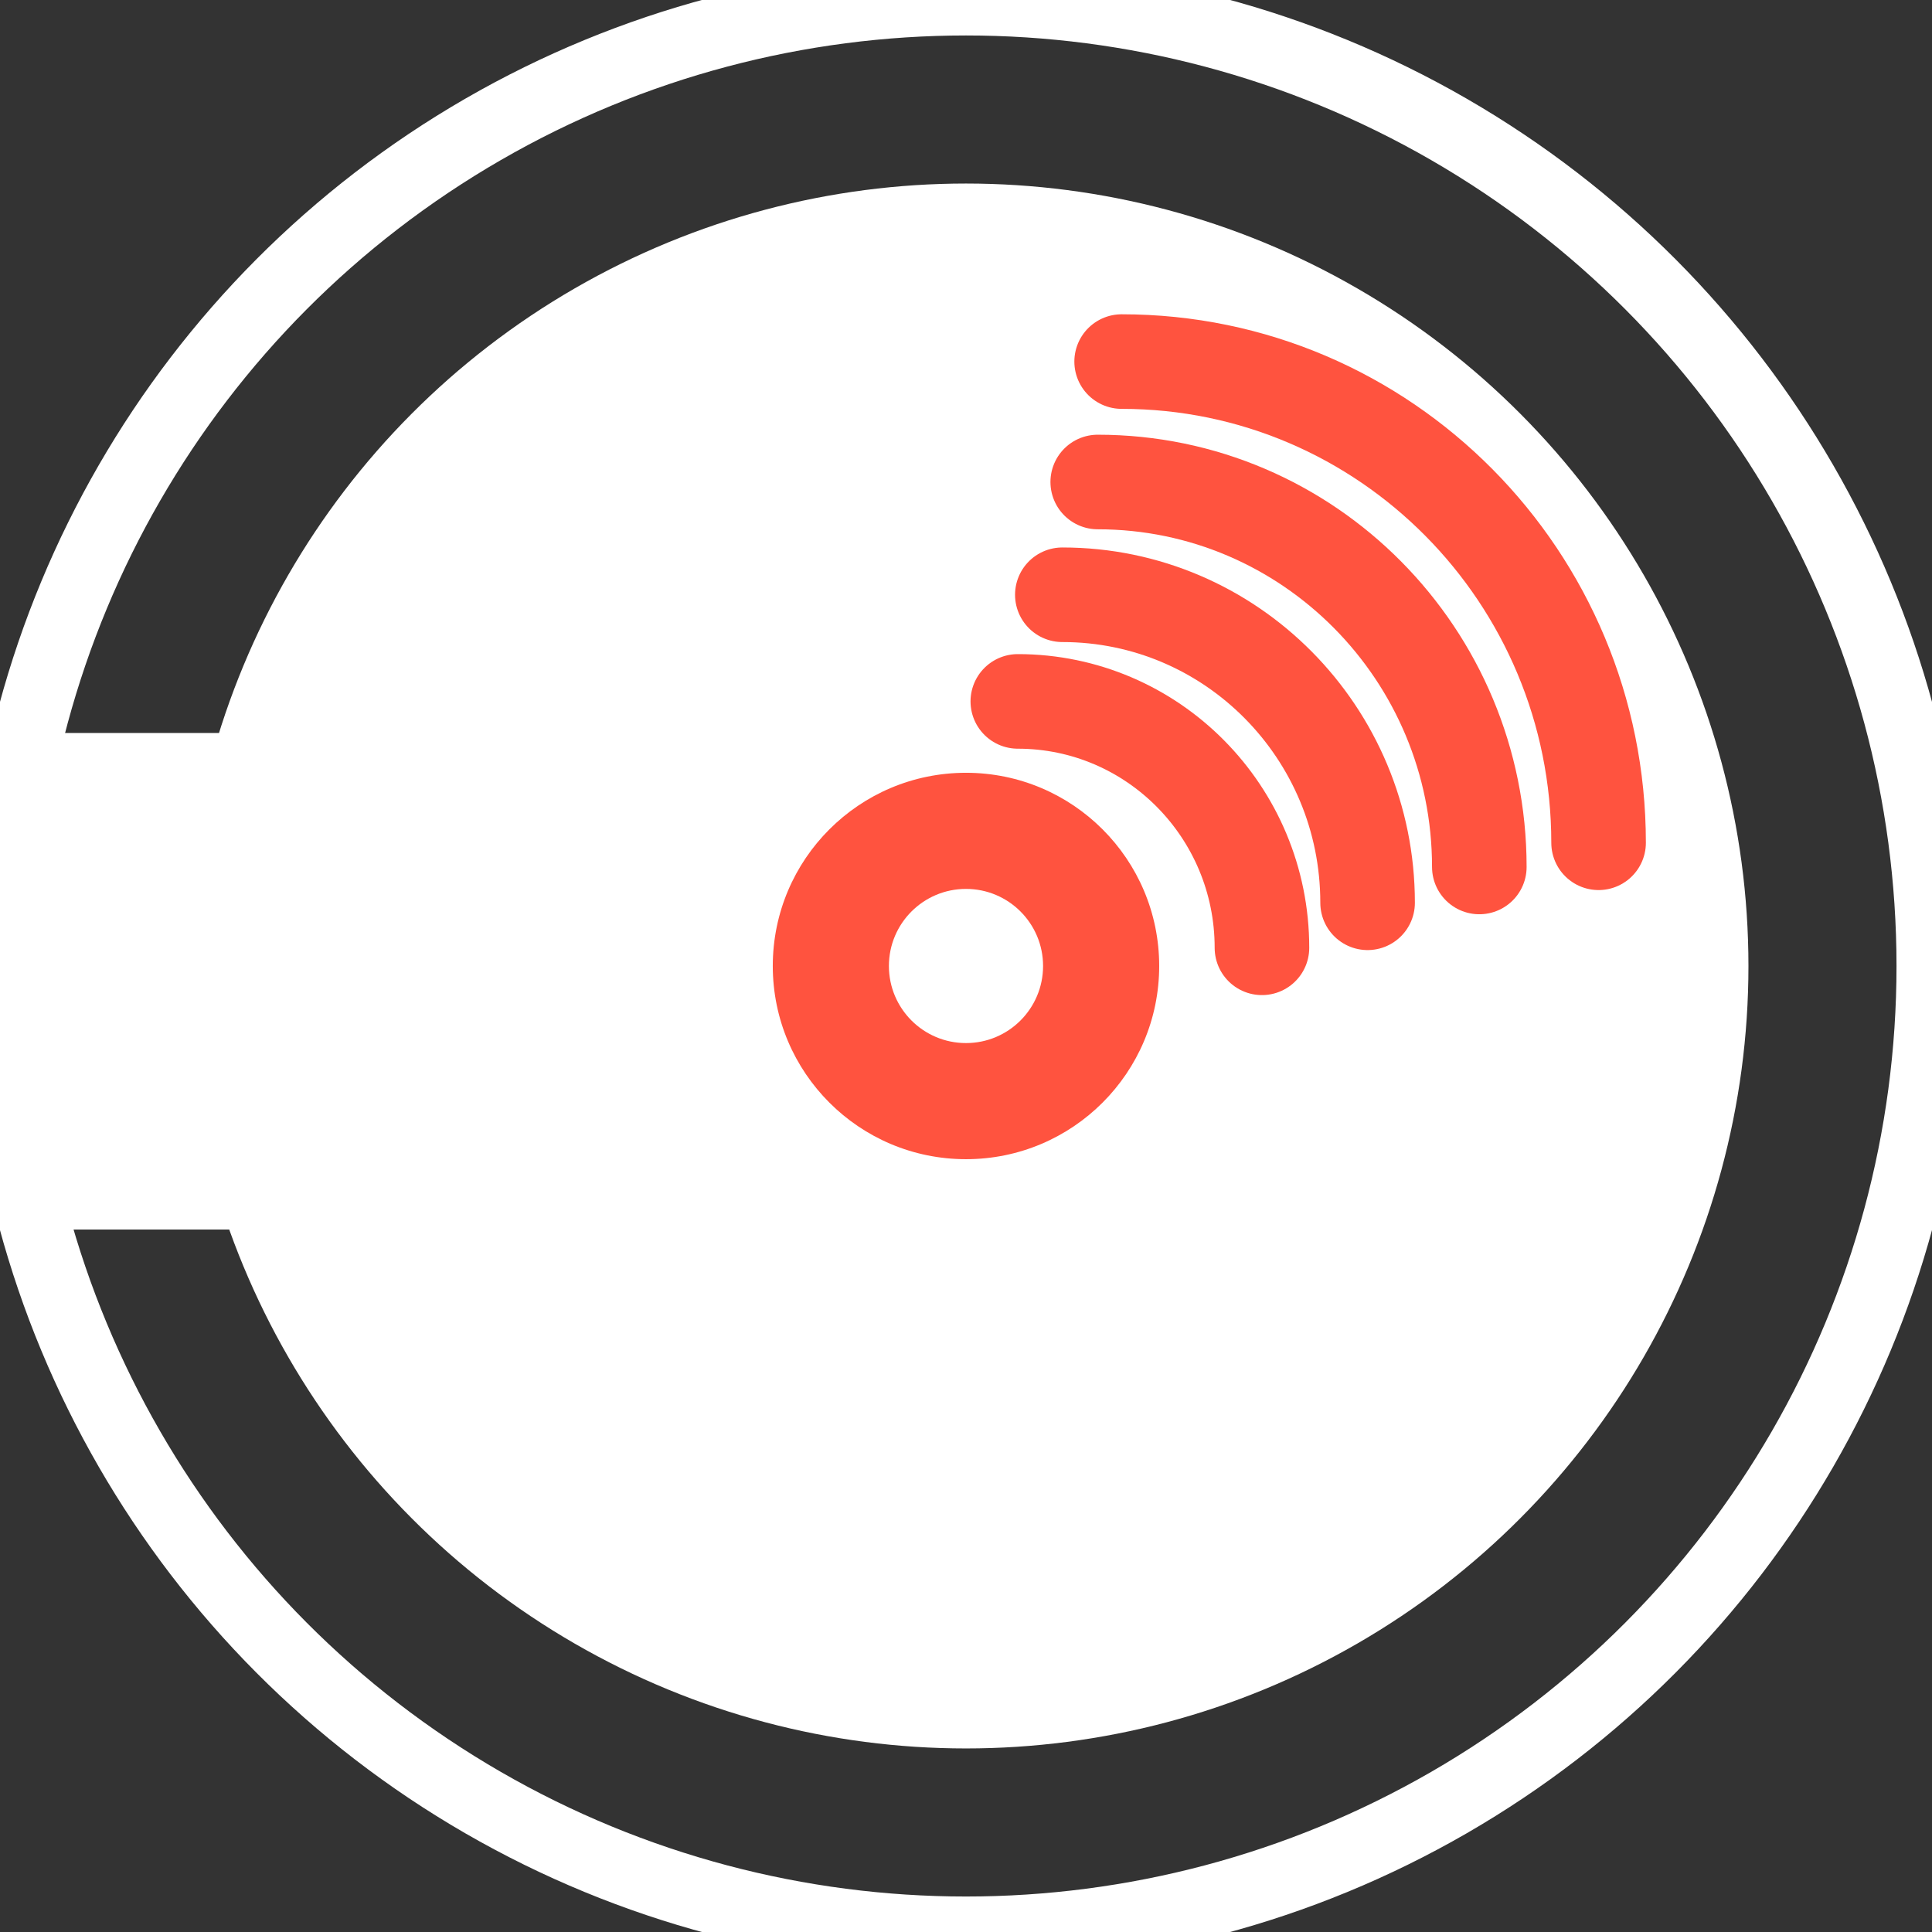 <?xml version="1.0" encoding="utf-8"?>
<!-- Generator: Adobe Illustrator 15.1.0, SVG Export Plug-In . SVG Version: 6.00 Build 0)  -->
<!DOCTYPE svg PUBLIC "-//W3C//DTD SVG 1.1//EN" "http://www.w3.org/Graphics/SVG/1.1/DTD/svg11.dtd">
<svg version="1.1" id="レイヤー_1" xmlns="http://www.w3.org/2000/svg" xmlns:xlink="http://www.w3.org/1999/xlink" x="0px"
	 y="0px" width="81.709px" height="81.708px" viewBox="0 0 81.709 81.708" enable-background="new 0 0 81.709 81.708"
	 xml:space="preserve">
<rect x="0" y="0" width="81.709" height="81.708" fill="#333333" stroke="none"/>
<g>
	<circle fill="none" stroke="#FFFFFF" stroke-width="3" stroke-miterlimit="10" cx="40.854" cy="40.854" r="40.854"/>
	<circle fill="#FFFFFF" cx="40.854" cy="40.854" r="33.092"/>
	<rect x="1" y="31" fill="#FFFFFF" width="11" height="21"/>
	<circle fill="#FF533F" cx="40.854" cy="40.854" r="8.171"/>
	<circle fill="#FFFFFF" cx="40.854" cy="40.854" r="3.26"/>
	<g>
		<path fill="none" stroke="#FF533F" stroke-width="4" stroke-linecap="round" stroke-miterlimit="10" d="M47.437,15.292
			c11.139-0.002,20.172,9.111,20.171,20.351"/>
		<path fill="none" stroke="#FF533F" stroke-width="4" stroke-linecap="round" stroke-miterlimit="10" d="M46.426,20.385
			c8.912,0,16.137,7.289,16.138,16.281"/>
		<path fill="none" stroke="#FF533F" stroke-width="4" stroke-linecap="round" stroke-miterlimit="10" d="M44.929,25.154
			c7.132-0.001,12.911,5.83,12.91,13.027"/>
		<path fill="none" stroke="#FF533F" stroke-width="4" stroke-linecap="round" stroke-miterlimit="10" d="M43.046,29.664
			c5.702,0.003,10.325,4.667,10.325,10.421"/>
	</g>
</g>
</svg>
